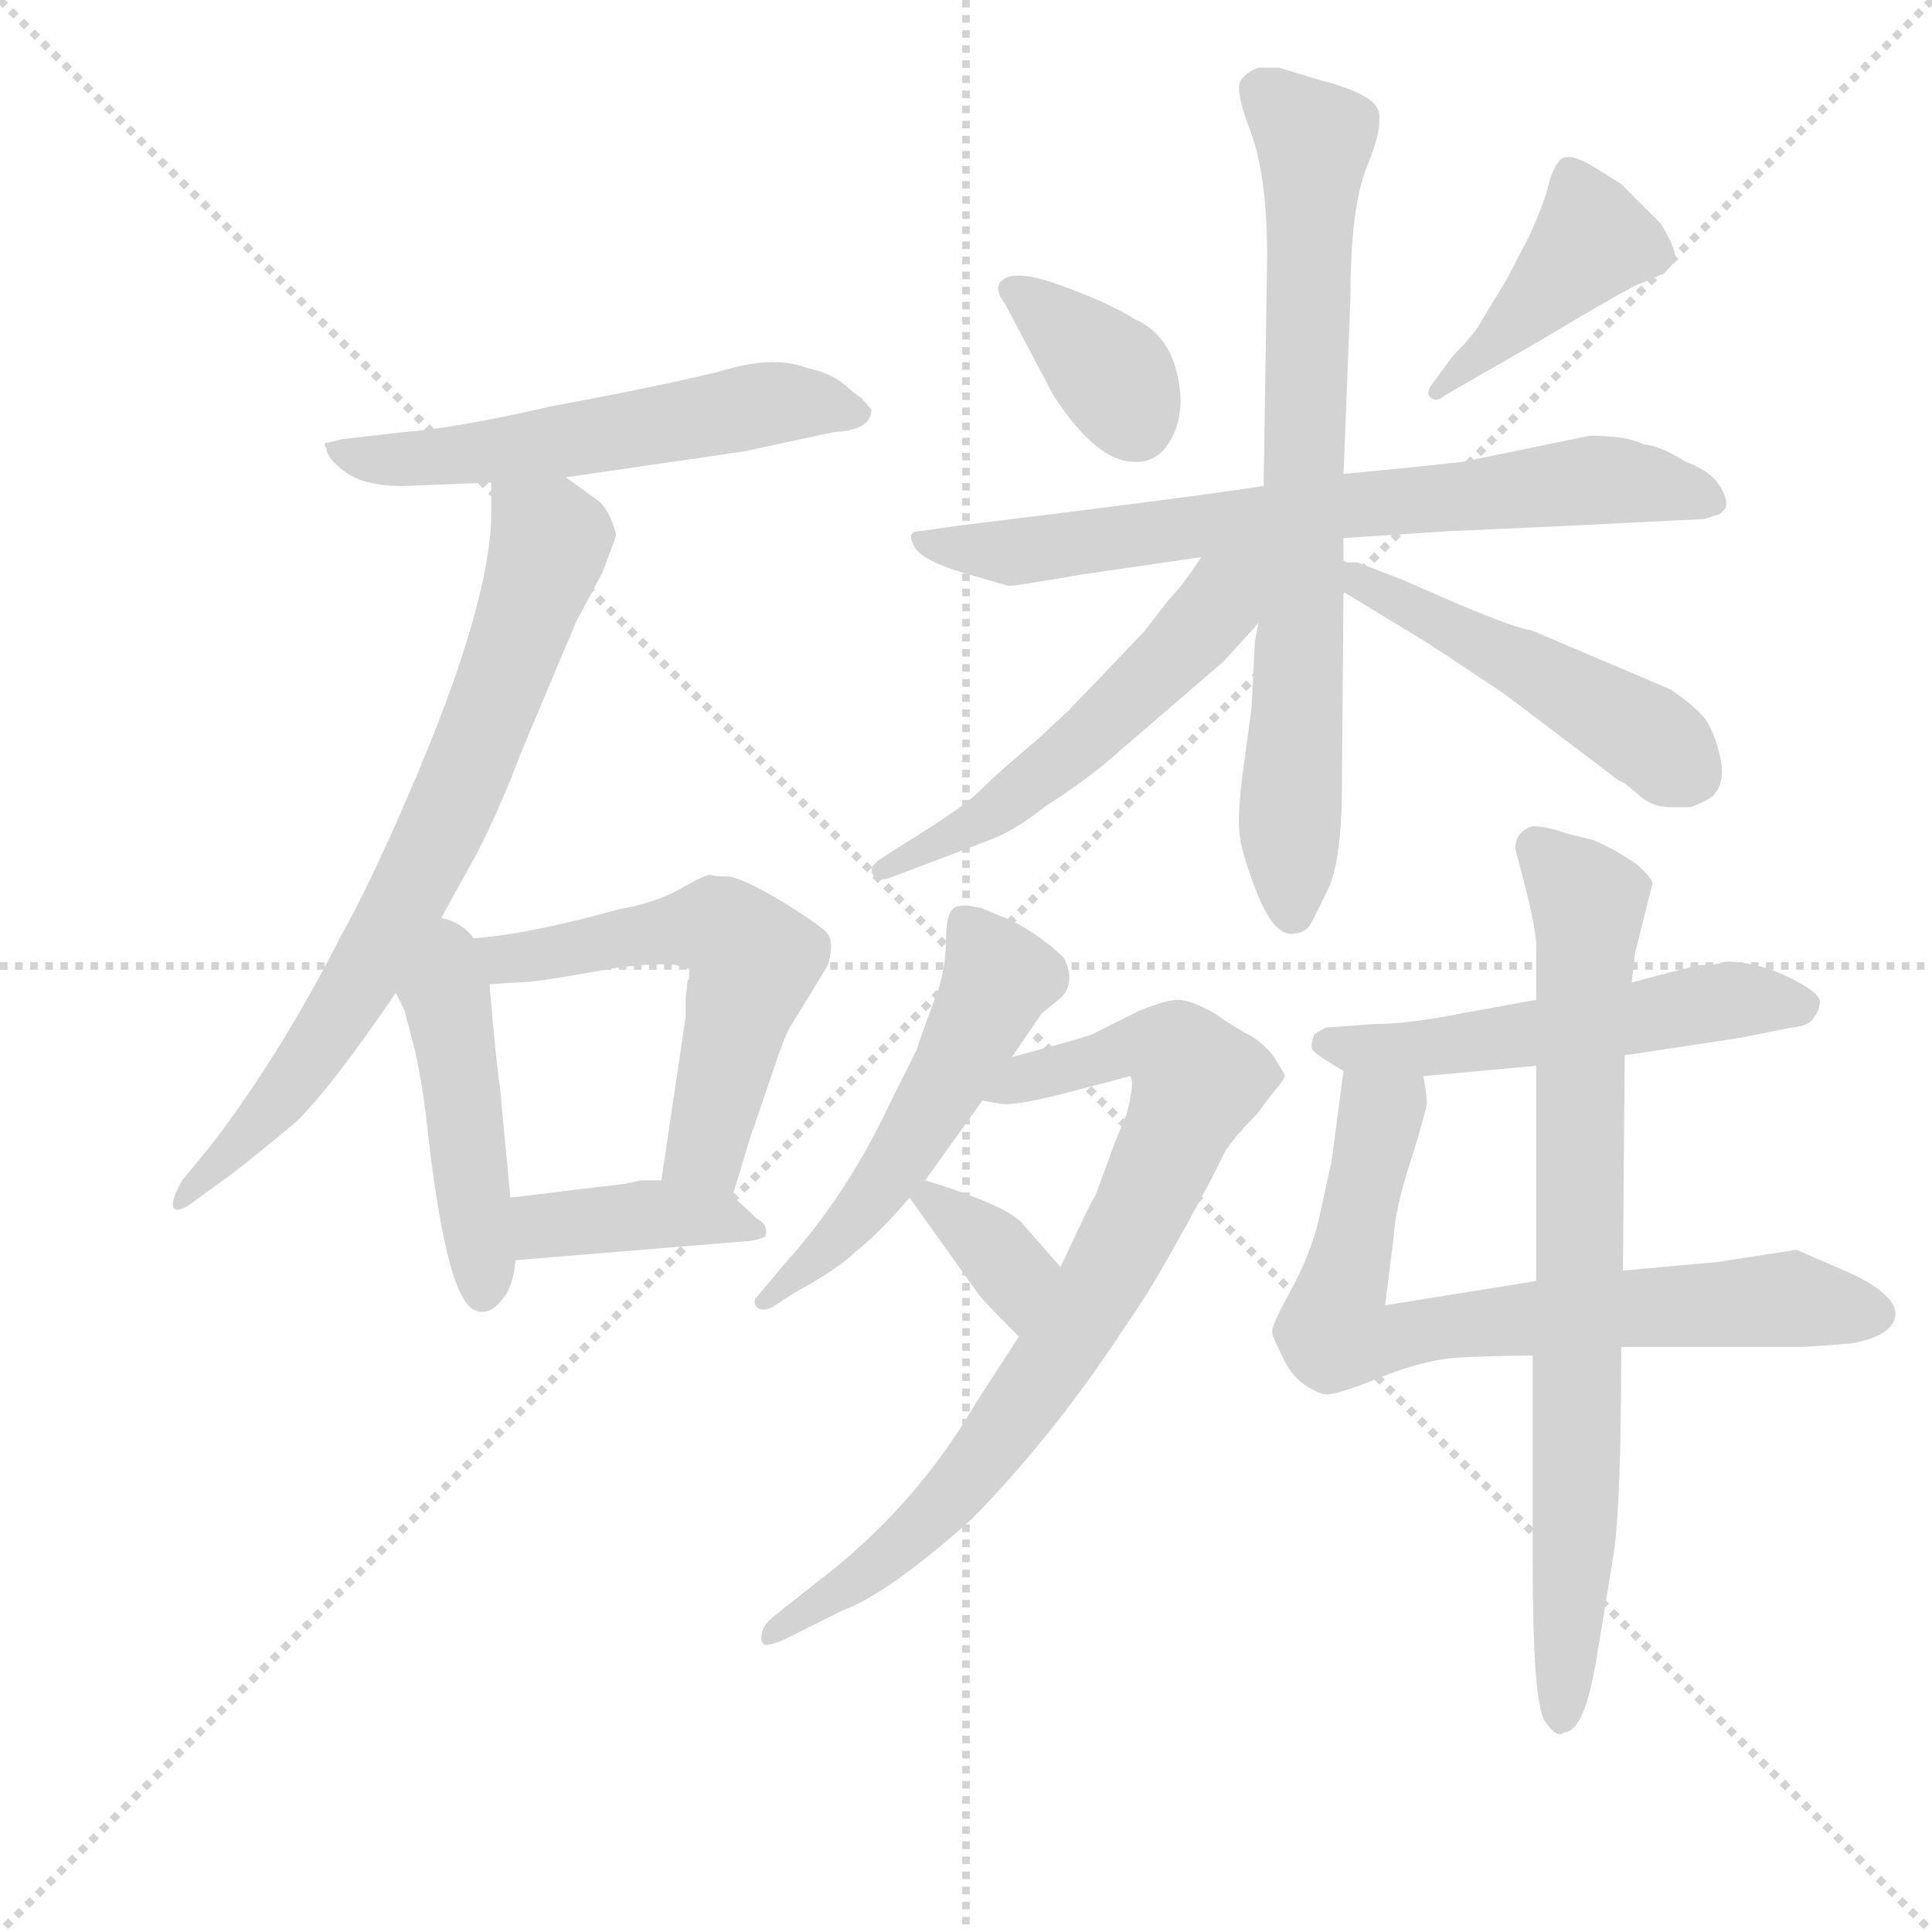 <svg version="1.1" viewBox="0 0 1024 1024" xmlns="http://www.w3.org/2000/svg">
  <g stroke="lightgray" stroke-dasharray="1,1" stroke-width="1" transform="scale(4, 4)">
    <line x1="0" y1="0" x2="256" y2="256"></line>
    <line x1="256" y1="0" x2="0" y2="256"></line>
    <line x1="128" y1="0" x2="128" y2="256"></line>
    <line x1="0" y1="128" x2="256" y2="128"></line>
  </g>
  <g transform="scale(0.92, -0.92) translate(60, -830)">
    <style type="text/css">
      
        @keyframes keyframes0 {
          from {
            stroke: blue;
            stroke-dashoffset: 565;
            stroke-width: 128;
          }
          65% {
            animation-timing-function: step-end;
            stroke: blue;
            stroke-dashoffset: 0;
            stroke-width: 128;
          }
          to {
            stroke: black;
            stroke-width: 1024;
          }
        }
        #make-me-a-hanzi-animation-0 {
          animation: keyframes0 0.71s both;
          animation-delay: 0s;
          animation-timing-function: linear;
        }
      
        @keyframes keyframes1 {
          from {
            stroke: blue;
            stroke-dashoffset: 737;
            stroke-width: 128;
          }
          71% {
            animation-timing-function: step-end;
            stroke: blue;
            stroke-dashoffset: 0;
            stroke-width: 128;
          }
          to {
            stroke: black;
            stroke-width: 1024;
          }
        }
        #make-me-a-hanzi-animation-1 {
          animation: keyframes1 0.85s both;
          animation-delay: 0.71s;
          animation-timing-function: linear;
        }
      
        @keyframes keyframes2 {
          from {
            stroke: blue;
            stroke-dashoffset: 453;
            stroke-width: 128;
          }
          60% {
            animation-timing-function: step-end;
            stroke: blue;
            stroke-dashoffset: 0;
            stroke-width: 128;
          }
          to {
            stroke: black;
            stroke-width: 1024;
          }
        }
        #make-me-a-hanzi-animation-2 {
          animation: keyframes2 0.619s both;
          animation-delay: 1.56s;
          animation-timing-function: linear;
        }
      
        @keyframes keyframes3 {
          from {
            stroke: blue;
            stroke-dashoffset: 571;
            stroke-width: 128;
          }
          65% {
            animation-timing-function: step-end;
            stroke: blue;
            stroke-dashoffset: 0;
            stroke-width: 128;
          }
          to {
            stroke: black;
            stroke-width: 1024;
          }
        }
        #make-me-a-hanzi-animation-3 {
          animation: keyframes3 0.715s both;
          animation-delay: 2.178s;
          animation-timing-function: linear;
        }
      
        @keyframes keyframes4 {
          from {
            stroke: blue;
            stroke-dashoffset: 396;
            stroke-width: 128;
          }
          56% {
            animation-timing-function: step-end;
            stroke: blue;
            stroke-dashoffset: 0;
            stroke-width: 128;
          }
          to {
            stroke: black;
            stroke-width: 1024;
          }
        }
        #make-me-a-hanzi-animation-4 {
          animation: keyframes4 0.572s both;
          animation-delay: 2.893s;
          animation-timing-function: linear;
        }
      
        @keyframes keyframes5 {
          from {
            stroke: blue;
            stroke-dashoffset: 363;
            stroke-width: 128;
          }
          54% {
            animation-timing-function: step-end;
            stroke: blue;
            stroke-dashoffset: 0;
            stroke-width: 128;
          }
          to {
            stroke: black;
            stroke-width: 1024;
          }
        }
        #make-me-a-hanzi-animation-5 {
          animation: keyframes5 0.545s both;
          animation-delay: 3.465s;
          animation-timing-function: linear;
        }
      
        @keyframes keyframes6 {
          from {
            stroke: blue;
            stroke-dashoffset: 419;
            stroke-width: 128;
          }
          58% {
            animation-timing-function: step-end;
            stroke: blue;
            stroke-dashoffset: 0;
            stroke-width: 128;
          }
          to {
            stroke: black;
            stroke-width: 1024;
          }
        }
        #make-me-a-hanzi-animation-6 {
          animation: keyframes6 0.591s both;
          animation-delay: 4.011s;
          animation-timing-function: linear;
        }
      
        @keyframes keyframes7 {
          from {
            stroke: blue;
            stroke-dashoffset: 712;
            stroke-width: 128;
          }
          70% {
            animation-timing-function: step-end;
            stroke: blue;
            stroke-dashoffset: 0;
            stroke-width: 128;
          }
          to {
            stroke: black;
            stroke-width: 1024;
          }
        }
        #make-me-a-hanzi-animation-7 {
          animation: keyframes7 0.829s both;
          animation-delay: 4.602s;
          animation-timing-function: linear;
        }
      
        @keyframes keyframes8 {
          from {
            stroke: blue;
            stroke-dashoffset: 743;
            stroke-width: 128;
          }
          71% {
            animation-timing-function: step-end;
            stroke: blue;
            stroke-dashoffset: 0;
            stroke-width: 128;
          }
          to {
            stroke: black;
            stroke-width: 1024;
          }
        }
        #make-me-a-hanzi-animation-8 {
          animation: keyframes8 0.855s both;
          animation-delay: 5.431s;
          animation-timing-function: linear;
        }
      
        @keyframes keyframes9 {
          from {
            stroke: blue;
            stroke-dashoffset: 537;
            stroke-width: 128;
          }
          64% {
            animation-timing-function: step-end;
            stroke: blue;
            stroke-dashoffset: 0;
            stroke-width: 128;
          }
          to {
            stroke: black;
            stroke-width: 1024;
          }
        }
        #make-me-a-hanzi-animation-9 {
          animation: keyframes9 0.687s both;
          animation-delay: 6.286s;
          animation-timing-function: linear;
        }
      
        @keyframes keyframes10 {
          from {
            stroke: blue;
            stroke-dashoffset: 486;
            stroke-width: 128;
          }
          61% {
            animation-timing-function: step-end;
            stroke: blue;
            stroke-dashoffset: 0;
            stroke-width: 128;
          }
          to {
            stroke: black;
            stroke-width: 1024;
          }
        }
        #make-me-a-hanzi-animation-10 {
          animation: keyframes10 0.646s both;
          animation-delay: 6.973s;
          animation-timing-function: linear;
        }
      
        @keyframes keyframes11 {
          from {
            stroke: blue;
            stroke-dashoffset: 521;
            stroke-width: 128;
          }
          63% {
            animation-timing-function: step-end;
            stroke: blue;
            stroke-dashoffset: 0;
            stroke-width: 128;
          }
          to {
            stroke: black;
            stroke-width: 1024;
          }
        }
        #make-me-a-hanzi-animation-11 {
          animation: keyframes11 0.674s both;
          animation-delay: 7.618s;
          animation-timing-function: linear;
        }
      
        @keyframes keyframes12 {
          from {
            stroke: blue;
            stroke-dashoffset: 795;
            stroke-width: 128;
          }
          72% {
            animation-timing-function: step-end;
            stroke: blue;
            stroke-dashoffset: 0;
            stroke-width: 128;
          }
          to {
            stroke: black;
            stroke-width: 1024;
          }
        }
        #make-me-a-hanzi-animation-12 {
          animation: keyframes12 0.897s both;
          animation-delay: 8.292s;
          animation-timing-function: linear;
        }
      
        @keyframes keyframes13 {
          from {
            stroke: blue;
            stroke-dashoffset: 348;
            stroke-width: 128;
          }
          53% {
            animation-timing-function: step-end;
            stroke: blue;
            stroke-dashoffset: 0;
            stroke-width: 128;
          }
          to {
            stroke: black;
            stroke-width: 1024;
          }
        }
        #make-me-a-hanzi-animation-13 {
          animation: keyframes13 0.533s both;
          animation-delay: 9.189s;
          animation-timing-function: linear;
        }
      
        @keyframes keyframes14 {
          from {
            stroke: blue;
            stroke-dashoffset: 535;
            stroke-width: 128;
          }
          64% {
            animation-timing-function: step-end;
            stroke: blue;
            stroke-dashoffset: 0;
            stroke-width: 128;
          }
          to {
            stroke: black;
            stroke-width: 1024;
          }
        }
        #make-me-a-hanzi-animation-14 {
          animation: keyframes14 0.685s both;
          animation-delay: 9.722s;
          animation-timing-function: linear;
        }
      
        @keyframes keyframes15 {
          from {
            stroke: blue;
            stroke-dashoffset: 737;
            stroke-width: 128;
          }
          71% {
            animation-timing-function: step-end;
            stroke: blue;
            stroke-dashoffset: 0;
            stroke-width: 128;
          }
          to {
            stroke: black;
            stroke-width: 1024;
          }
        }
        #make-me-a-hanzi-animation-15 {
          animation: keyframes15 0.85s both;
          animation-delay: 10.408s;
          animation-timing-function: linear;
        }
      
        @keyframes keyframes16 {
          from {
            stroke: blue;
            stroke-dashoffset: 767;
            stroke-width: 128;
          }
          71% {
            animation-timing-function: step-end;
            stroke: blue;
            stroke-dashoffset: 0;
            stroke-width: 128;
          }
          to {
            stroke: black;
            stroke-width: 1024;
          }
        }
        #make-me-a-hanzi-animation-16 {
          animation: keyframes16 0.874s both;
          animation-delay: 11.257s;
          animation-timing-function: linear;
        }
      
    </style>
    
      <path d="M 436 601 Q 435 601 427 608 Q 419 615 405 618 Q 387 625 360 617.5 Q 333 610 258 596 Q 201 583 172 581 L 137 577 L 129 575 L 128 575 Q 126 574 128 572 Q 128 566 139 558 Q 150 550 172 550 L 223 552 L 266 555 L 369 570 L 420 581 Q 442 582 442 594 L 436 601 Z" fill="lightgray"></path>
    
      <path d="M 223 552 L 223 535 Q 223 483 177 376 Q 153 320 136 290 Q 103 225 63 172 L 45 150 Q 38 138 40 134 Q 43 131 52 138 L 74 154 Q 87 164 111 184 Q 132 205 168 258 L 188 290 L 214 337 Q 228 364 240 396 L 272 472 L 287 500 Q 295 521 295 522 Q 291 537 284 542 L 266 555 C 242 573 223 582 223 552 Z" fill="lightgray"></path>
    
      <path d="M 168 258 L 173 248 L 179 225 Q 184 203 187 173 Q 198 80 214 75 Q 222 72 229 81 Q 236 89 237 104 L 234 140 L 228 204 Q 226 216 222 263 C 217 324 144 305 168 258 Z" fill="lightgray"></path>
    
      <path d="M 362 141 L 372 174 L 385 212 Q 392 233 395 238 L 417 274 Q 421 288 416 293 Q 411 298 390 311 Q 368 324 360 325 Q 352 325 349 326 Q 346 326 332 318 Q 318 310 296 306 Q 220 285 188 290 C 158 293 192 261 222 263 L 238 264 Q 248 264 281 270 Q 313 276 330 274 L 332 273 Q 332 272 337 272 L 337 266 L 336 265 Q 336 264 336 263 L 335 255 L 335 244 L 321 150 C 317 120 353 112 362 141 Z" fill="lightgray"></path>
    
      <path d="M 237 104 L 371 115 Q 379 116 381 118 Q 383 124 376 128 L 362 141 L 321 150 L 310 150 Q 309 150 300 148 L 283 146 L 234 140 C 204 136 207 102 237 104 Z" fill="lightgray"></path>
    
      <path d="M 593 564 Q 606 563 613.5 575 Q 621 587 620 603 Q 617 636 594 646 Q 578 656 550 666 Q 522 676 516 667 Q 513 663 519 655 L 547 602 Q 572 564 593 564 Z" fill="lightgray"></path>
    
      <path d="M 766 610 Q 761 604 764 601 Q 768 598 772 602 L 826 633 Q 866 657 883 666 Q 905 673 905 683 Q 905 687 897 701 L 874 724 L 858 734 Q 843 743 838.5 737.5 Q 834 732 832 723 Q 830 714 821 694 L 808 669 L 794 646 Q 791 639 777 625 L 766 610 Z" fill="lightgray"></path>
    
      <path d="M 714 520 L 775 524 L 842 527 L 922 531 L 931 534 L 934 537 Q 936 542 930.5 550.5 Q 925 559 911 564 Q 897 573 887 574 Q 877 579 856 579 L 783 564 Q 757 561 714 557 L 668 550 Q 622 543 491 527 L 470 524 Q 462 524 466.5 515.5 Q 471 507 495 500 Q 519 493 521 492.5 Q 523 492 563 499 L 632 509 L 714 520 Z" fill="lightgray"></path>
    
      <path d="M 714 507 L 714 520 L 714 557 L 718 658 Q 718 711 727.5 734 Q 737 757 734 766.5 Q 731 776 700 784 L 677 791 L 665 791 Q 659 789 655 784 Q 651 779 660.5 754 Q 670 729 670 682 L 668 550 L 665 471 L 663 461 L 661 422 L 656 385 Q 653 362 654 350.5 Q 655 339 664 316 Q 673 293 683 292 Q 692 292 695 297.5 Q 698 303 705 317.5 Q 712 332 713 367 L 714 489 L 714 507 Z" fill="lightgray"></path>
    
      <path d="M 632 509 L 626 500 L 620 492 L 613 484 L 599 466 L 555 420 L 542 408 Q 539 405 526 394 Q 513 383 503 373 Q 492 363 461 344 L 447 335 Q 440 330 443 326 Q 444 322 452 324 L 510 346 Q 524 351 543 366 Q 565 380 580 393 L 645 449 L 665 471 C 705 515 659 550 632 509 Z" fill="lightgray"></path>
    
      <path d="M 716 506 L 714 507 C 684 511 688 505 714 489 L 765 458 L 766 457 Q 768 456 774 452 L 807 430 L 873 380 Q 875 380 883 373 Q 891 365 902 365 L 914 365 Q 927 370 928 373 Q 934 380 931 394 Q 928 407 923 415 Q 917 423 902 433 L 822 467 Q 816 467 780 482 L 748 496 L 722 506 Q 719 506 716 506 Z" fill="lightgray"></path>
    
      <path d="M 468 225 L 452 193 Q 428 142 393 103 L 377 84 Q 373 80 376 77 Q 379 74 385 77 L 399 86 Q 423 99 433 109 Q 446 119 464 140 L 473 150 L 506 196 L 523 221 L 540 246 L 551 255 Q 560 264 553 278 Q 540 291 522 300 L 505 307 Q 494 309 493 308 Q 485 308 485 289.5 Q 485 271 479 255.5 Q 473 240 468 225 Z" fill="lightgray"></path>
    
      <path d="M 527 60 L 503 23 Q 467 -39 410 -82 L 386 -101 Q 377 -108 379 -116 Q 380 -120 393 -114 L 425 -98 Q 452 -88 500 -45 Q 549 5 591 70 Q 605 89 638 151 L 646 167 Q 652 176 664 188 L 673 200 Q 681 209 680 211 Q 679 213 674 221 Q 669 228 661 233 Q 653 237 640 246 Q 626 254 619 254 Q 612 254 597 248 L 569 234 Q 564 232 523 221 C 494 213 476 199 506 196 L 517 194 Q 524 193 549 199 L 591 210 Q 594 207 589 188 L 582 171 L 571 141 Q 569 139 551 100 L 527 60 Z" fill="lightgray"></path>
    
      <path d="M 464 140 L 504 84 Q 507 80 527 60 C 548 39 571 77 551 100 L 530 124 Q 522 135 473 150 C 452 156 452 156 464 140 Z" fill="lightgray"></path>
    
      <path d="M 825 254 L 781 246 Q 751 240 731 240 L 704 238 Q 700 236 697 234 Q 695 228 696 225.5 Q 697 223 714 213 L 760 210 L 825 216 L 876 222 L 942 232 L 972 238 Q 983 239 985 244 Q 988 247 988.5 252.5 Q 989 258 970.5 267 Q 952 276 934 276 Q 930 274 919 274 Q 910 272 880 264 L 825 254 Z" fill="lightgray"></path>
    
      <path d="M 714 213 L 707 160 Q 705 152 701 133 Q 697 113 687 93 L 678 76 Q 672 64 673 62 Q 673 60 680 46 Q 687 32 702 27 Q 707 25 734 36 Q 761 47 782 48 Q 803 49 823 49 L 874 54 L 976 54 Q 982 54 1006 56 Q 1030 60 1032 72 Q 1033 84 1005 97 Q 977 109 975 110 L 930 103 L 875 98 L 825 92 L 738 78 L 743 118 Q 744 135 753 162 Q 761 188 762 194 Q 762 200 760 210 C 757 240 718 243 714 213 Z" fill="lightgray"></path>
    
      <path d="M 813 341 L 819 318 Q 824 298 825 287 L 825 254 L 825 216 L 825 92 L 823 49 L 823 -70 Q 823 -151 830 -161.5 Q 837 -172 841 -168 Q 853 -168 860 -124 L 863 -106 Q 865 -94 869.5 -66 Q 874 -38 874 54 L 875 98 L 876 222 L 880 264 L 882 281 L 892 321 Q 892 324 883 332 Q 870 341 858 346 L 842 350 Q 831 354 823 354 Q 813 351 813 341 Z" fill="lightgray"></path>
    
    
      <clipPath id="make-me-a-hanzi-clip-0">
        <path d="M 436 601 Q 435 601 427 608 Q 419 615 405 618 Q 387 625 360 617.5 Q 333 610 258 596 Q 201 583 172 581 L 137 577 L 129 575 L 128 575 Q 126 574 128 572 Q 128 566 139 558 Q 150 550 172 550 L 223 552 L 266 555 L 369 570 L 420 581 Q 442 582 442 594 L 436 601 Z"></path>
      </clipPath>
      <path clip-path="url(#make-me-a-hanzi-clip-0)" d="M 129 574 L 166 565 L 243 572 L 383 597 L 434 593" fill="none" id="make-me-a-hanzi-animation-0" stroke-dasharray="437 874" stroke-linecap="round"></path>
    
      <clipPath id="make-me-a-hanzi-clip-1">
        <path d="M 223 552 L 223 535 Q 223 483 177 376 Q 153 320 136 290 Q 103 225 63 172 L 45 150 Q 38 138 40 134 Q 43 131 52 138 L 74 154 Q 87 164 111 184 Q 132 205 168 258 L 188 290 L 214 337 Q 228 364 240 396 L 272 472 L 287 500 Q 295 521 295 522 Q 291 537 284 542 L 266 555 C 242 573 223 582 223 552 Z"></path>
      </clipPath>
      <path clip-path="url(#make-me-a-hanzi-clip-1)" d="M 230 548 L 256 521 L 255 508 L 200 364 L 126 231 L 95 188 L 46 137" fill="none" id="make-me-a-hanzi-animation-1" stroke-dasharray="609 1218" stroke-linecap="round"></path>
    
      <clipPath id="make-me-a-hanzi-clip-2">
        <path d="M 168 258 L 173 248 L 179 225 Q 184 203 187 173 Q 198 80 214 75 Q 222 72 229 81 Q 236 89 237 104 L 234 140 L 228 204 Q 226 216 222 263 C 217 324 144 305 168 258 Z"></path>
      </clipPath>
      <path clip-path="url(#make-me-a-hanzi-clip-2)" d="M 190 281 L 206 205 L 218 86" fill="none" id="make-me-a-hanzi-animation-2" stroke-dasharray="325 650" stroke-linecap="round"></path>
    
      <clipPath id="make-me-a-hanzi-clip-3">
        <path d="M 362 141 L 372 174 L 385 212 Q 392 233 395 238 L 417 274 Q 421 288 416 293 Q 411 298 390 311 Q 368 324 360 325 Q 352 325 349 326 Q 346 326 332 318 Q 318 310 296 306 Q 220 285 188 290 C 158 293 192 261 222 263 L 238 264 Q 248 264 281 270 Q 313 276 330 274 L 332 273 Q 332 272 337 272 L 337 266 L 336 265 Q 336 264 336 263 L 335 255 L 335 244 L 321 150 C 317 120 353 112 362 141 Z"></path>
      </clipPath>
      <path clip-path="url(#make-me-a-hanzi-clip-3)" d="M 204 286 L 225 277 L 242 278 L 353 296 L 367 286 L 374 275 L 346 167 L 357 149" fill="none" id="make-me-a-hanzi-animation-3" stroke-dasharray="443 886" stroke-linecap="round"></path>
    
      <clipPath id="make-me-a-hanzi-clip-4">
        <path d="M 237 104 L 371 115 Q 379 116 381 118 Q 383 124 376 128 L 362 141 L 321 150 L 310 150 Q 309 150 300 148 L 283 146 L 234 140 C 204 136 207 102 237 104 Z"></path>
      </clipPath>
      <path clip-path="url(#make-me-a-hanzi-clip-4)" d="M 241 135 L 253 124 L 324 131 L 375 121" fill="none" id="make-me-a-hanzi-animation-4" stroke-dasharray="268 536" stroke-linecap="round"></path>
    
      <clipPath id="make-me-a-hanzi-clip-5">
        <path d="M 593 564 Q 606 563 613.5 575 Q 621 587 620 603 Q 617 636 594 646 Q 578 656 550 666 Q 522 676 516 667 Q 513 663 519 655 L 547 602 Q 572 564 593 564 Z"></path>
      </clipPath>
      <path clip-path="url(#make-me-a-hanzi-clip-5)" d="M 523 662 L 574 621 L 595 585" fill="none" id="make-me-a-hanzi-animation-5" stroke-dasharray="235 470" stroke-linecap="round"></path>
    
      <clipPath id="make-me-a-hanzi-clip-6">
        <path d="M 766 610 Q 761 604 764 601 Q 768 598 772 602 L 826 633 Q 866 657 883 666 Q 905 673 905 683 Q 905 687 897 701 L 874 724 L 858 734 Q 843 743 838.5 737.5 Q 834 732 832 723 Q 830 714 821 694 L 808 669 L 794 646 Q 791 639 777 625 L 766 610 Z"></path>
      </clipPath>
      <path clip-path="url(#make-me-a-hanzi-clip-6)" d="M 894 683 L 857 692 L 768 605" fill="none" id="make-me-a-hanzi-animation-6" stroke-dasharray="291 582" stroke-linecap="round"></path>
    
      <clipPath id="make-me-a-hanzi-clip-7">
        <path d="M 714 520 L 775 524 L 842 527 L 922 531 L 931 534 L 934 537 Q 936 542 930.5 550.5 Q 925 559 911 564 Q 897 573 887 574 Q 877 579 856 579 L 783 564 Q 757 561 714 557 L 668 550 Q 622 543 491 527 L 470 524 Q 462 524 466.5 515.5 Q 471 507 495 500 Q 519 493 521 492.5 Q 523 492 563 499 L 632 509 L 714 520 Z"></path>
      </clipPath>
      <path clip-path="url(#make-me-a-hanzi-clip-7)" d="M 474 517 L 531 512 L 709 539 L 854 553 L 926 542" fill="none" id="make-me-a-hanzi-animation-7" stroke-dasharray="584 1168" stroke-linecap="round"></path>
    
      <clipPath id="make-me-a-hanzi-clip-8">
        <path d="M 714 507 L 714 520 L 714 557 L 718 658 Q 718 711 727.5 734 Q 737 757 734 766.5 Q 731 776 700 784 L 677 791 L 665 791 Q 659 789 655 784 Q 651 779 660.5 754 Q 670 729 670 682 L 668 550 L 665 471 L 663 461 L 661 422 L 656 385 Q 653 362 654 350.5 Q 655 339 664 316 Q 673 293 683 292 Q 692 292 695 297.5 Q 698 303 705 317.5 Q 712 332 713 367 L 714 489 L 714 507 Z"></path>
      </clipPath>
      <path clip-path="url(#make-me-a-hanzi-clip-8)" d="M 666 778 L 697 750 L 684 305" fill="none" id="make-me-a-hanzi-animation-8" stroke-dasharray="615 1230" stroke-linecap="round"></path>
    
      <clipPath id="make-me-a-hanzi-clip-9">
        <path d="M 632 509 L 626 500 L 620 492 L 613 484 L 599 466 L 555 420 L 542 408 Q 539 405 526 394 Q 513 383 503 373 Q 492 363 461 344 L 447 335 Q 440 330 443 326 Q 444 322 452 324 L 510 346 Q 524 351 543 366 Q 565 380 580 393 L 645 449 L 665 471 C 705 515 659 550 632 509 Z"></path>
      </clipPath>
      <path clip-path="url(#make-me-a-hanzi-clip-9)" d="M 662 507 L 625 461 L 551 392 L 499 354 L 448 329" fill="none" id="make-me-a-hanzi-animation-9" stroke-dasharray="409 818" stroke-linecap="round"></path>
    
      <clipPath id="make-me-a-hanzi-clip-10">
        <path d="M 716 506 L 714 507 C 684 511 688 505 714 489 L 765 458 L 766 457 Q 768 456 774 452 L 807 430 L 873 380 Q 875 380 883 373 Q 891 365 902 365 L 914 365 Q 927 370 928 373 Q 934 380 931 394 Q 928 407 923 415 Q 917 423 902 433 L 822 467 Q 816 467 780 482 L 748 496 L 722 506 Q 719 506 716 506 Z"></path>
      </clipPath>
      <path clip-path="url(#make-me-a-hanzi-clip-10)" d="M 719 501 L 725 493 L 891 405 L 915 384" fill="none" id="make-me-a-hanzi-animation-10" stroke-dasharray="358 716" stroke-linecap="round"></path>
    
      <clipPath id="make-me-a-hanzi-clip-11">
        <path d="M 468 225 L 452 193 Q 428 142 393 103 L 377 84 Q 373 80 376 77 Q 379 74 385 77 L 399 86 Q 423 99 433 109 Q 446 119 464 140 L 473 150 L 506 196 L 523 221 L 540 246 L 551 255 Q 560 264 553 278 Q 540 291 522 300 L 505 307 Q 494 309 493 308 Q 485 308 485 289.5 Q 485 271 479 255.5 Q 473 240 468 225 Z"></path>
      </clipPath>
      <path clip-path="url(#make-me-a-hanzi-clip-11)" d="M 498 295 L 515 266 L 491 215 L 446 144 L 381 80" fill="none" id="make-me-a-hanzi-animation-11" stroke-dasharray="393 786" stroke-linecap="round"></path>
    
      <clipPath id="make-me-a-hanzi-clip-12">
        <path d="M 527 60 L 503 23 Q 467 -39 410 -82 L 386 -101 Q 377 -108 379 -116 Q 380 -120 393 -114 L 425 -98 Q 452 -88 500 -45 Q 549 5 591 70 Q 605 89 638 151 L 646 167 Q 652 176 664 188 L 673 200 Q 681 209 680 211 Q 679 213 674 221 Q 669 228 661 233 Q 653 237 640 246 Q 626 254 619 254 Q 612 254 597 248 L 569 234 Q 564 232 523 221 C 494 213 476 199 506 196 L 517 194 Q 524 193 549 199 L 591 210 Q 594 207 589 188 L 582 171 L 571 141 Q 569 139 551 100 L 527 60 Z"></path>
      </clipPath>
      <path clip-path="url(#make-me-a-hanzi-clip-12)" d="M 513 201 L 598 228 L 619 222 L 630 207 L 567 77 L 501 -17 L 456 -64 L 386 -113" fill="none" id="make-me-a-hanzi-animation-12" stroke-dasharray="667 1334" stroke-linecap="round"></path>
    
      <clipPath id="make-me-a-hanzi-clip-13">
        <path d="M 464 140 L 504 84 Q 507 80 527 60 C 548 39 571 77 551 100 L 530 124 Q 522 135 473 150 C 452 156 452 156 464 140 Z"></path>
      </clipPath>
      <path clip-path="url(#make-me-a-hanzi-clip-13)" d="M 475 139 L 482 139 L 519 103 L 526 70" fill="none" id="make-me-a-hanzi-animation-13" stroke-dasharray="220 440" stroke-linecap="round"></path>
    
      <clipPath id="make-me-a-hanzi-clip-14">
        <path d="M 825 254 L 781 246 Q 751 240 731 240 L 704 238 Q 700 236 697 234 Q 695 228 696 225.5 Q 697 223 714 213 L 760 210 L 825 216 L 876 222 L 942 232 L 972 238 Q 983 239 985 244 Q 988 247 988.5 252.5 Q 989 258 970.5 267 Q 952 276 934 276 Q 930 274 919 274 Q 910 272 880 264 L 825 254 Z"></path>
      </clipPath>
      <path clip-path="url(#make-me-a-hanzi-clip-14)" d="M 703 229 L 753 225 L 929 253 L 980 251" fill="none" id="make-me-a-hanzi-animation-14" stroke-dasharray="407 814" stroke-linecap="round"></path>
    
      <clipPath id="make-me-a-hanzi-clip-15">
        <path d="M 714 213 L 707 160 Q 705 152 701 133 Q 697 113 687 93 L 678 76 Q 672 64 673 62 Q 673 60 680 46 Q 687 32 702 27 Q 707 25 734 36 Q 761 47 782 48 Q 803 49 823 49 L 874 54 L 976 54 Q 982 54 1006 56 Q 1030 60 1032 72 Q 1033 84 1005 97 Q 977 109 975 110 L 930 103 L 875 98 L 825 92 L 738 78 L 743 118 Q 744 135 753 162 Q 761 188 762 194 Q 762 200 760 210 C 757 240 718 243 714 213 Z"></path>
      </clipPath>
      <path clip-path="url(#make-me-a-hanzi-clip-15)" d="M 752 204 L 736 189 L 726 150 L 708 65 L 716 59 L 969 81 L 1011 73 L 1024 83 L 1024 74" fill="none" id="make-me-a-hanzi-animation-15" stroke-dasharray="609 1218" stroke-linecap="round"></path>
    
      <clipPath id="make-me-a-hanzi-clip-16">
        <path d="M 813 341 L 819 318 Q 824 298 825 287 L 825 254 L 825 216 L 825 92 L 823 49 L 823 -70 Q 823 -151 830 -161.5 Q 837 -172 841 -168 Q 853 -168 860 -124 L 863 -106 Q 865 -94 869.5 -66 Q 874 -38 874 54 L 875 98 L 876 222 L 880 264 L 882 281 L 892 321 Q 892 324 883 332 Q 870 341 858 346 L 842 350 Q 831 354 823 354 Q 813 351 813 341 Z"></path>
      </clipPath>
      <path clip-path="url(#make-me-a-hanzi-clip-16)" d="M 826 342 L 855 309 L 849 -13 L 840 -158" fill="none" id="make-me-a-hanzi-animation-16" stroke-dasharray="639 1278" stroke-linecap="round"></path>
    
  </g>
</svg>